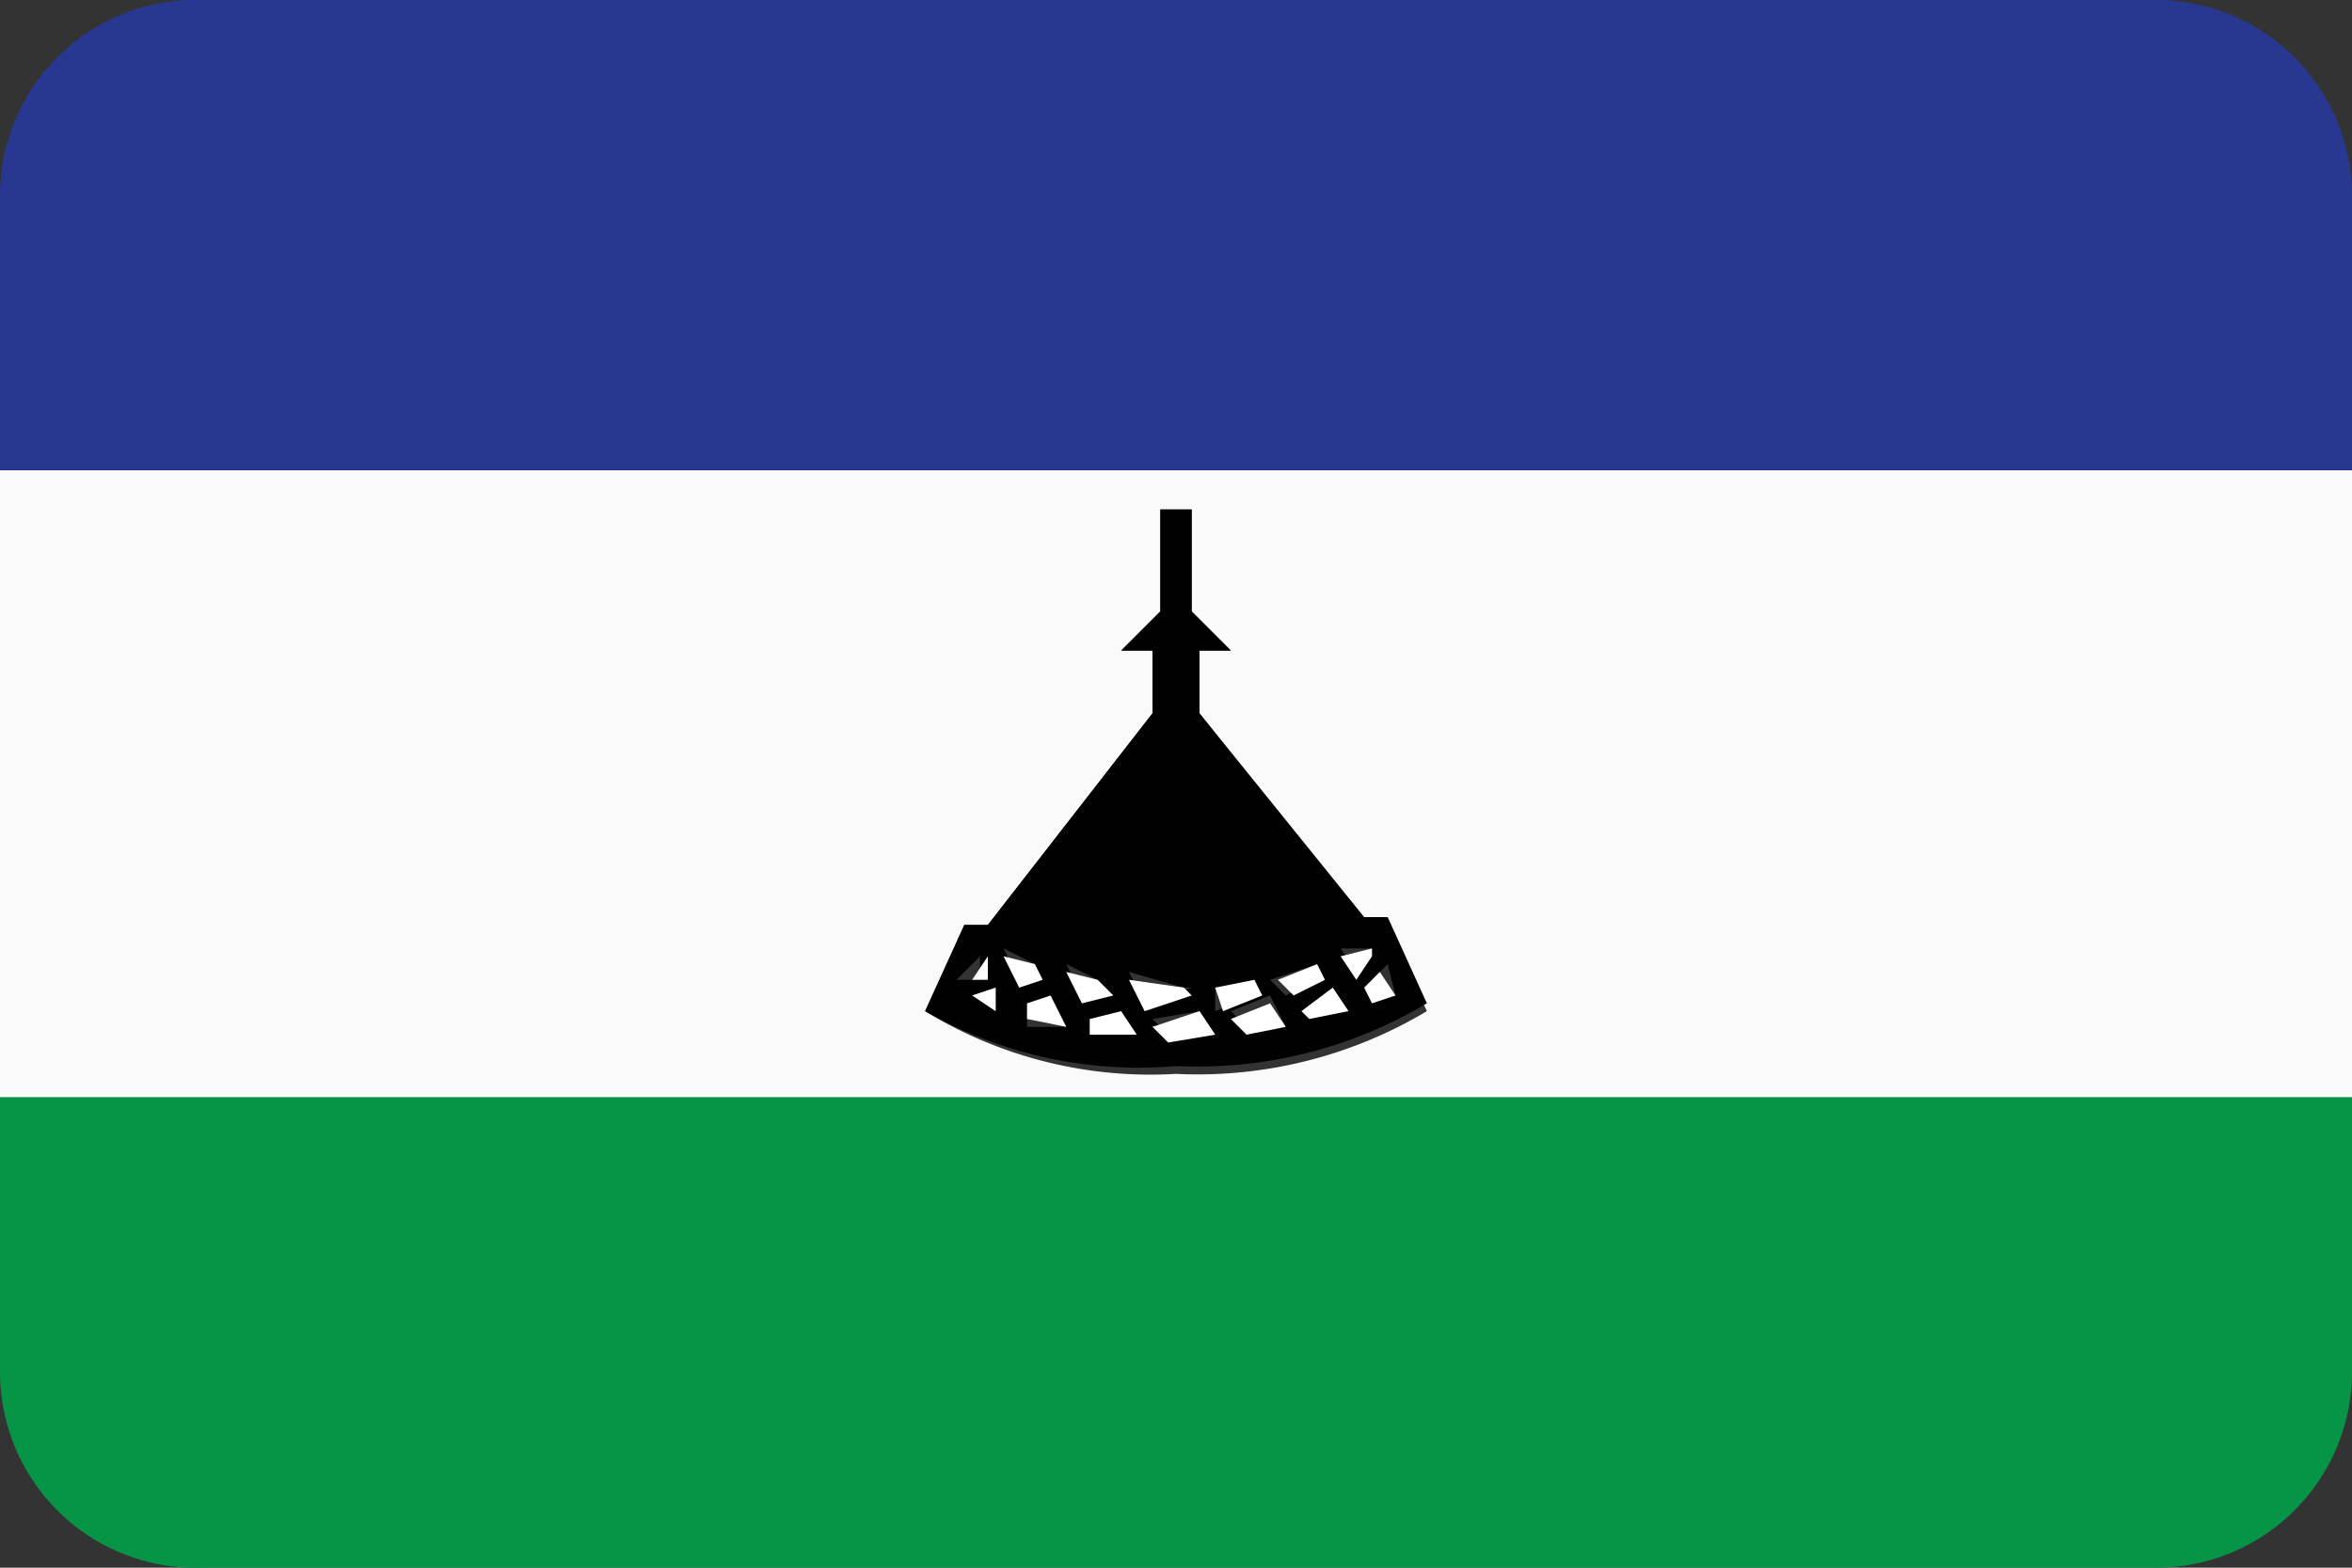 <svg id="Layer_100" data-name="Layer 100" xmlns="http://www.w3.org/2000/svg" viewBox="0 0 30 20"><rect x="0" y="0" width="30" height="20" fill="#333333" stroke="none"/><defs><style>.cls-1{fill:#fafafa;}.cls-2{fill:#069547;}.cls-3{fill:#283890;}.cls-4{fill:#010101;}.cls-5{fill:#fff;}</style></defs><title>ls</title><path class="cls-1" d="M0,14H30V6H0Zm12.6-2.2,2.1-2.7V8.3h-.4l.5-.5V6.5h.4V7.8l.5.5h-.4v.8l2.1,2.7h.3l.5,1.1a5.7,5.7,0,0,1-3.2.8,5.5,5.5,0,0,1-3.2-.8l.5-1.1Z"/><path class="cls-2" d="M0,17.5A2.5,2.5,0,0,0,2.6,20H27.5A2.5,2.5,0,0,0,30,17.5V14H0Z"/><path class="cls-3" d="M27.5,0H2.6A2.5,2.5,0,0,0,0,2.5V6H30V2.5A2.5,2.5,0,0,0,27.5,0Z"/><path class="cls-4" d="M15,13.6a5.7,5.7,0,0,0,3.2-.8l-.5-1.1h-.3L15.3,9.1V8.3h.4l-.5-.5V6.5h-.4V7.8l-.5.5h.4v.8l-2.1,2.7h-.3l-.5,1.1A5.5,5.5,0,0,0,15,13.6Zm2.8-.9h-.3v-.2l.2-.2Zm-.3-.6h0l-.2.3-.2-.3Zm-.3.8h-.6l.4-.3Zm-.4-.6v.2l-.4.2-.2-.2Zm-.4.8h-.5l-.2-.2.5-.2Zm-.4-.6v.2l-.5.2v-.3Zm-.7.4.2.3h-.6l-.2-.2Zm-.2-.3h.1l-.6.2-.2-.4Zm-.6.6h-.6V13h.4Zm-.5-.7.2.2h-.4l-.2-.4Zm-.4.6h-.5v-.2h.4Zm-.4-.8v.2H13l-.2-.4Zm-.5.3v.3l-.3-.2Zm-.2-.4v.3h-.3Z"/><path class="cls-5" d="M12.6,12.5v-.3l-.2.3Z"/><polygon class="cls-5" points="12.7 12.9 12.7 12.6 12.4 12.7 12.7 12.9"/><polygon class="cls-5" points="13.3 12.5 13.2 12.3 12.8 12.2 13 12.6 13.3 12.5"/><polygon class="cls-5" points="13.1 13 13.6 13.1 13.4 12.7 13.1 12.8 13.1 13"/><polygon class="cls-5" points="14.2 12.7 14 12.5 13.6 12.4 13.8 12.8 14.2 12.7"/><polygon class="cls-5" points="13.9 13.2 14.5 13.2 14.3 12.9 13.9 13 13.9 13.2"/><polygon class="cls-5" points="15.2 12.7 15.1 12.6 14.4 12.5 14.6 12.9 15.2 12.7"/><polygon class="cls-5" points="14.9 13.3 15.5 13.2 15.3 12.9 14.7 13.1 14.9 13.3"/><polygon class="cls-5" points="16.1 12.7 16 12.5 15.5 12.6 15.6 12.9 16.1 12.7"/><polygon class="cls-5" points="15.9 13.2 16.4 13.1 16.2 12.8 15.7 13 15.9 13.2"/><polygon class="cls-5" points="16.9 12.5 16.8 12.3 16.3 12.5 16.5 12.7 16.9 12.5"/><polygon class="cls-5" points="16.7 13 17.2 12.9 17 12.6 16.6 12.9 16.7 13"/><polygon class="cls-5" points="17.5 12.2 17.5 12.1 17.1 12.2 17.3 12.5 17.5 12.2"/><polygon class="cls-5" points="17.5 12.8 17.8 12.7 17.6 12.4 17.4 12.6 17.5 12.8"/></svg>